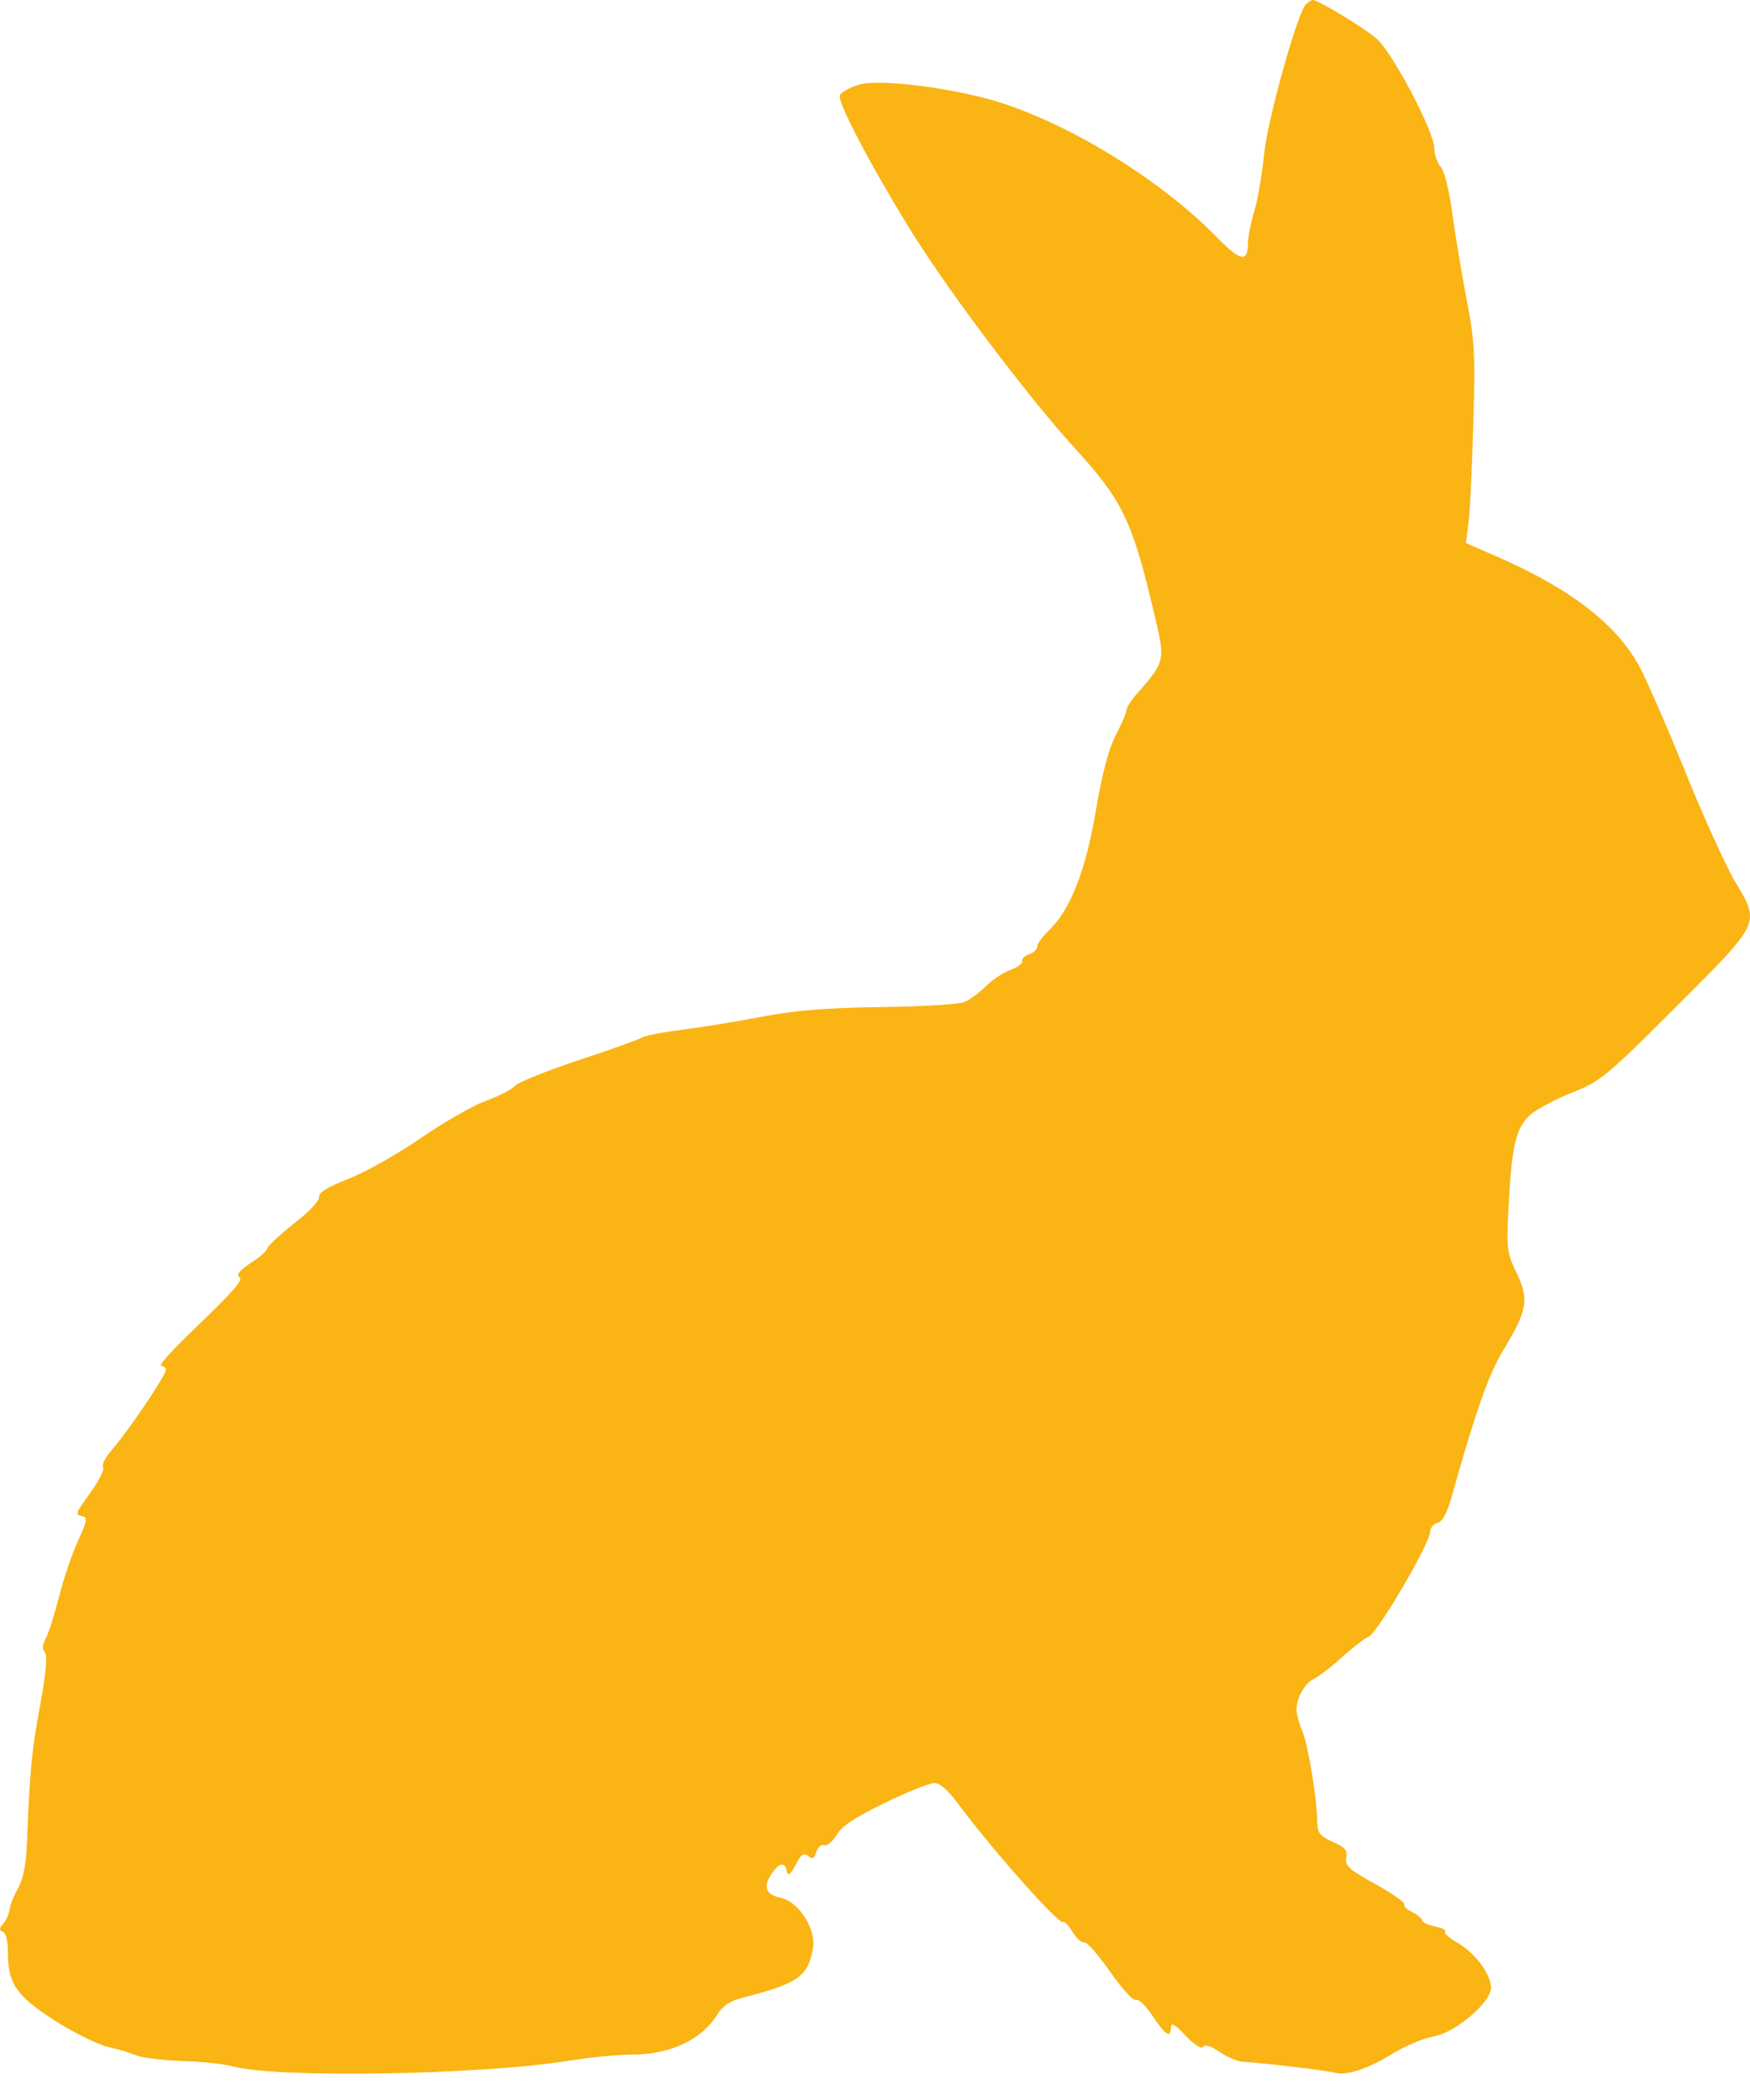 <svg width="40" height="48" viewBox="0 0 40 48" fill="none" xmlns="http://www.w3.org/2000/svg">
<path d="M29.839 0.111C29.635 0.361 28.968 2.76 28.894 3.52C28.848 3.955 28.755 4.539 28.672 4.817C28.588 5.094 28.523 5.437 28.523 5.576C28.523 6.002 28.347 5.965 27.847 5.456C26.606 4.177 24.633 2.936 22.947 2.371C21.938 2.029 20.104 1.788 19.631 1.936C19.418 2.001 19.224 2.112 19.196 2.177C19.14 2.343 19.928 3.835 20.882 5.372C21.752 6.753 23.503 9.077 24.568 10.245C25.689 11.476 25.893 11.912 26.439 14.274C26.625 15.061 26.597 15.163 26.06 15.774C25.884 15.96 25.745 16.173 25.745 16.238C25.745 16.302 25.634 16.552 25.504 16.803C25.346 17.108 25.198 17.645 25.05 18.516C24.818 19.896 24.466 20.795 23.975 21.267C23.827 21.406 23.707 21.573 23.707 21.638C23.707 21.703 23.623 21.777 23.522 21.814C23.42 21.841 23.346 21.916 23.364 21.971C23.373 22.027 23.253 22.11 23.086 22.175C22.929 22.23 22.679 22.397 22.53 22.546C22.392 22.684 22.169 22.851 22.04 22.907C21.91 22.953 21.058 23.009 20.141 23.018C18.899 23.036 18.214 23.092 17.454 23.231C16.899 23.342 16.065 23.472 15.602 23.537C15.148 23.592 14.731 23.675 14.676 23.713C14.629 23.75 13.99 23.981 13.258 24.222C12.527 24.463 11.86 24.732 11.776 24.815C11.693 24.907 11.378 25.065 11.072 25.176C10.776 25.287 10.128 25.667 9.637 26C9.146 26.343 8.414 26.76 8.007 26.927C7.488 27.131 7.275 27.26 7.293 27.362C7.303 27.445 7.062 27.705 6.71 27.973C6.376 28.242 6.108 28.492 6.108 28.538C6.108 28.585 5.941 28.733 5.737 28.863C5.459 29.048 5.394 29.14 5.478 29.196C5.561 29.252 5.311 29.539 4.579 30.243C4.024 30.771 3.616 31.206 3.681 31.215C3.736 31.215 3.792 31.262 3.792 31.308C3.792 31.438 2.94 32.697 2.579 33.114C2.421 33.29 2.319 33.475 2.356 33.531C2.393 33.587 2.264 33.837 2.088 34.087C1.708 34.615 1.708 34.615 1.893 34.661C2.004 34.68 1.986 34.782 1.791 35.198C1.662 35.476 1.467 36.041 1.365 36.44C1.263 36.847 1.124 37.292 1.059 37.421C0.967 37.597 0.958 37.699 1.022 37.764C1.087 37.829 1.059 38.209 0.921 38.959C0.726 39.996 0.68 40.46 0.615 42.145C0.596 42.618 0.531 42.942 0.411 43.164C0.309 43.34 0.226 43.563 0.217 43.646C0.207 43.739 0.152 43.877 0.078 43.961C-0.024 44.091 -0.024 44.128 0.068 44.155C0.133 44.183 0.18 44.359 0.18 44.609C0.18 45.341 0.365 45.61 1.235 46.175C1.671 46.453 2.227 46.73 2.467 46.786C2.717 46.842 3.014 46.934 3.144 46.99C3.273 47.036 3.727 47.092 4.162 47.11C4.598 47.12 5.117 47.175 5.32 47.231C6.302 47.508 11.045 47.425 13.008 47.101C13.472 47.027 14.12 46.962 14.453 46.962C15.315 46.962 16.047 46.619 16.389 46.054C16.519 45.85 16.676 45.739 16.964 45.665C18.26 45.332 18.473 45.174 18.584 44.517C18.649 44.081 18.251 43.461 17.843 43.377C17.51 43.312 17.436 43.136 17.631 42.84C17.806 42.572 17.936 42.544 17.983 42.766C18.01 42.896 18.057 42.859 18.186 42.627C18.307 42.386 18.372 42.34 18.473 42.423C18.566 42.507 18.612 42.479 18.659 42.331C18.696 42.219 18.77 42.155 18.835 42.173C18.899 42.201 19.029 42.099 19.122 41.942C19.242 41.738 19.539 41.543 20.224 41.21C20.733 40.96 21.252 40.756 21.354 40.756C21.493 40.756 21.688 40.932 21.947 41.293C22.725 42.331 24.216 44.007 24.3 43.933C24.327 43.905 24.42 44.007 24.513 44.155C24.605 44.304 24.726 44.415 24.781 44.396C24.837 44.378 25.096 44.674 25.365 45.054C25.634 45.443 25.893 45.73 25.958 45.712C26.023 45.684 26.198 45.85 26.347 46.082C26.643 46.527 26.764 46.601 26.764 46.332C26.764 46.221 26.856 46.267 27.097 46.527C27.301 46.74 27.458 46.842 27.495 46.786C27.542 46.721 27.68 46.767 27.884 46.906C28.06 47.027 28.31 47.129 28.44 47.129C28.718 47.138 30.265 47.314 30.524 47.379C30.802 47.444 31.274 47.286 31.858 46.925C32.136 46.758 32.553 46.582 32.775 46.545C33.266 46.462 34.081 45.767 34.081 45.434C34.081 45.128 33.711 44.628 33.312 44.406C33.127 44.304 32.997 44.183 33.034 44.155C33.062 44.118 32.96 44.063 32.803 44.035C32.636 43.998 32.506 43.933 32.506 43.896C32.506 43.85 32.404 43.766 32.275 43.702C32.154 43.646 32.071 43.563 32.099 43.526C32.117 43.489 31.821 43.275 31.432 43.062C30.83 42.729 30.737 42.646 30.774 42.46C30.802 42.294 30.747 42.219 30.459 42.099C30.163 41.96 30.117 41.895 30.107 41.645C30.107 41.145 29.904 39.895 29.765 39.561C29.691 39.394 29.635 39.172 29.635 39.079C29.635 38.801 29.829 38.468 30.043 38.366C30.144 38.32 30.45 38.088 30.709 37.847C30.978 37.616 31.228 37.421 31.265 37.421C31.432 37.421 32.692 35.272 32.692 35.004C32.692 34.92 32.766 34.828 32.858 34.809C32.979 34.772 33.081 34.578 33.192 34.17C33.711 32.318 34.026 31.41 34.359 30.863C34.915 29.946 34.952 29.715 34.674 29.113C34.442 28.64 34.433 28.548 34.479 27.621C34.553 26.149 34.655 25.76 34.998 25.463C35.165 25.334 35.591 25.102 35.961 24.963C36.582 24.713 36.721 24.602 38.314 23.009C40.269 21.054 40.241 21.119 39.639 20.119C39.444 19.776 38.935 18.674 38.527 17.655C38.12 16.645 37.647 15.571 37.49 15.265C36.934 14.227 35.822 13.394 33.951 12.607L33.507 12.412L33.562 11.977C33.599 11.727 33.646 10.726 33.673 9.735C33.72 8.151 33.711 7.818 33.535 6.91C33.423 6.345 33.275 5.446 33.201 4.918C33.127 4.353 33.016 3.9 32.923 3.807C32.849 3.714 32.784 3.529 32.784 3.39C32.784 3.01 31.812 1.167 31.46 0.88C31.145 0.611 30.126 -3.8147e-06 30.006 -3.8147e-06C29.968 -3.8147e-06 29.894 0.056 29.839 0.111Z" fill="#FAB414"/>
</svg>
